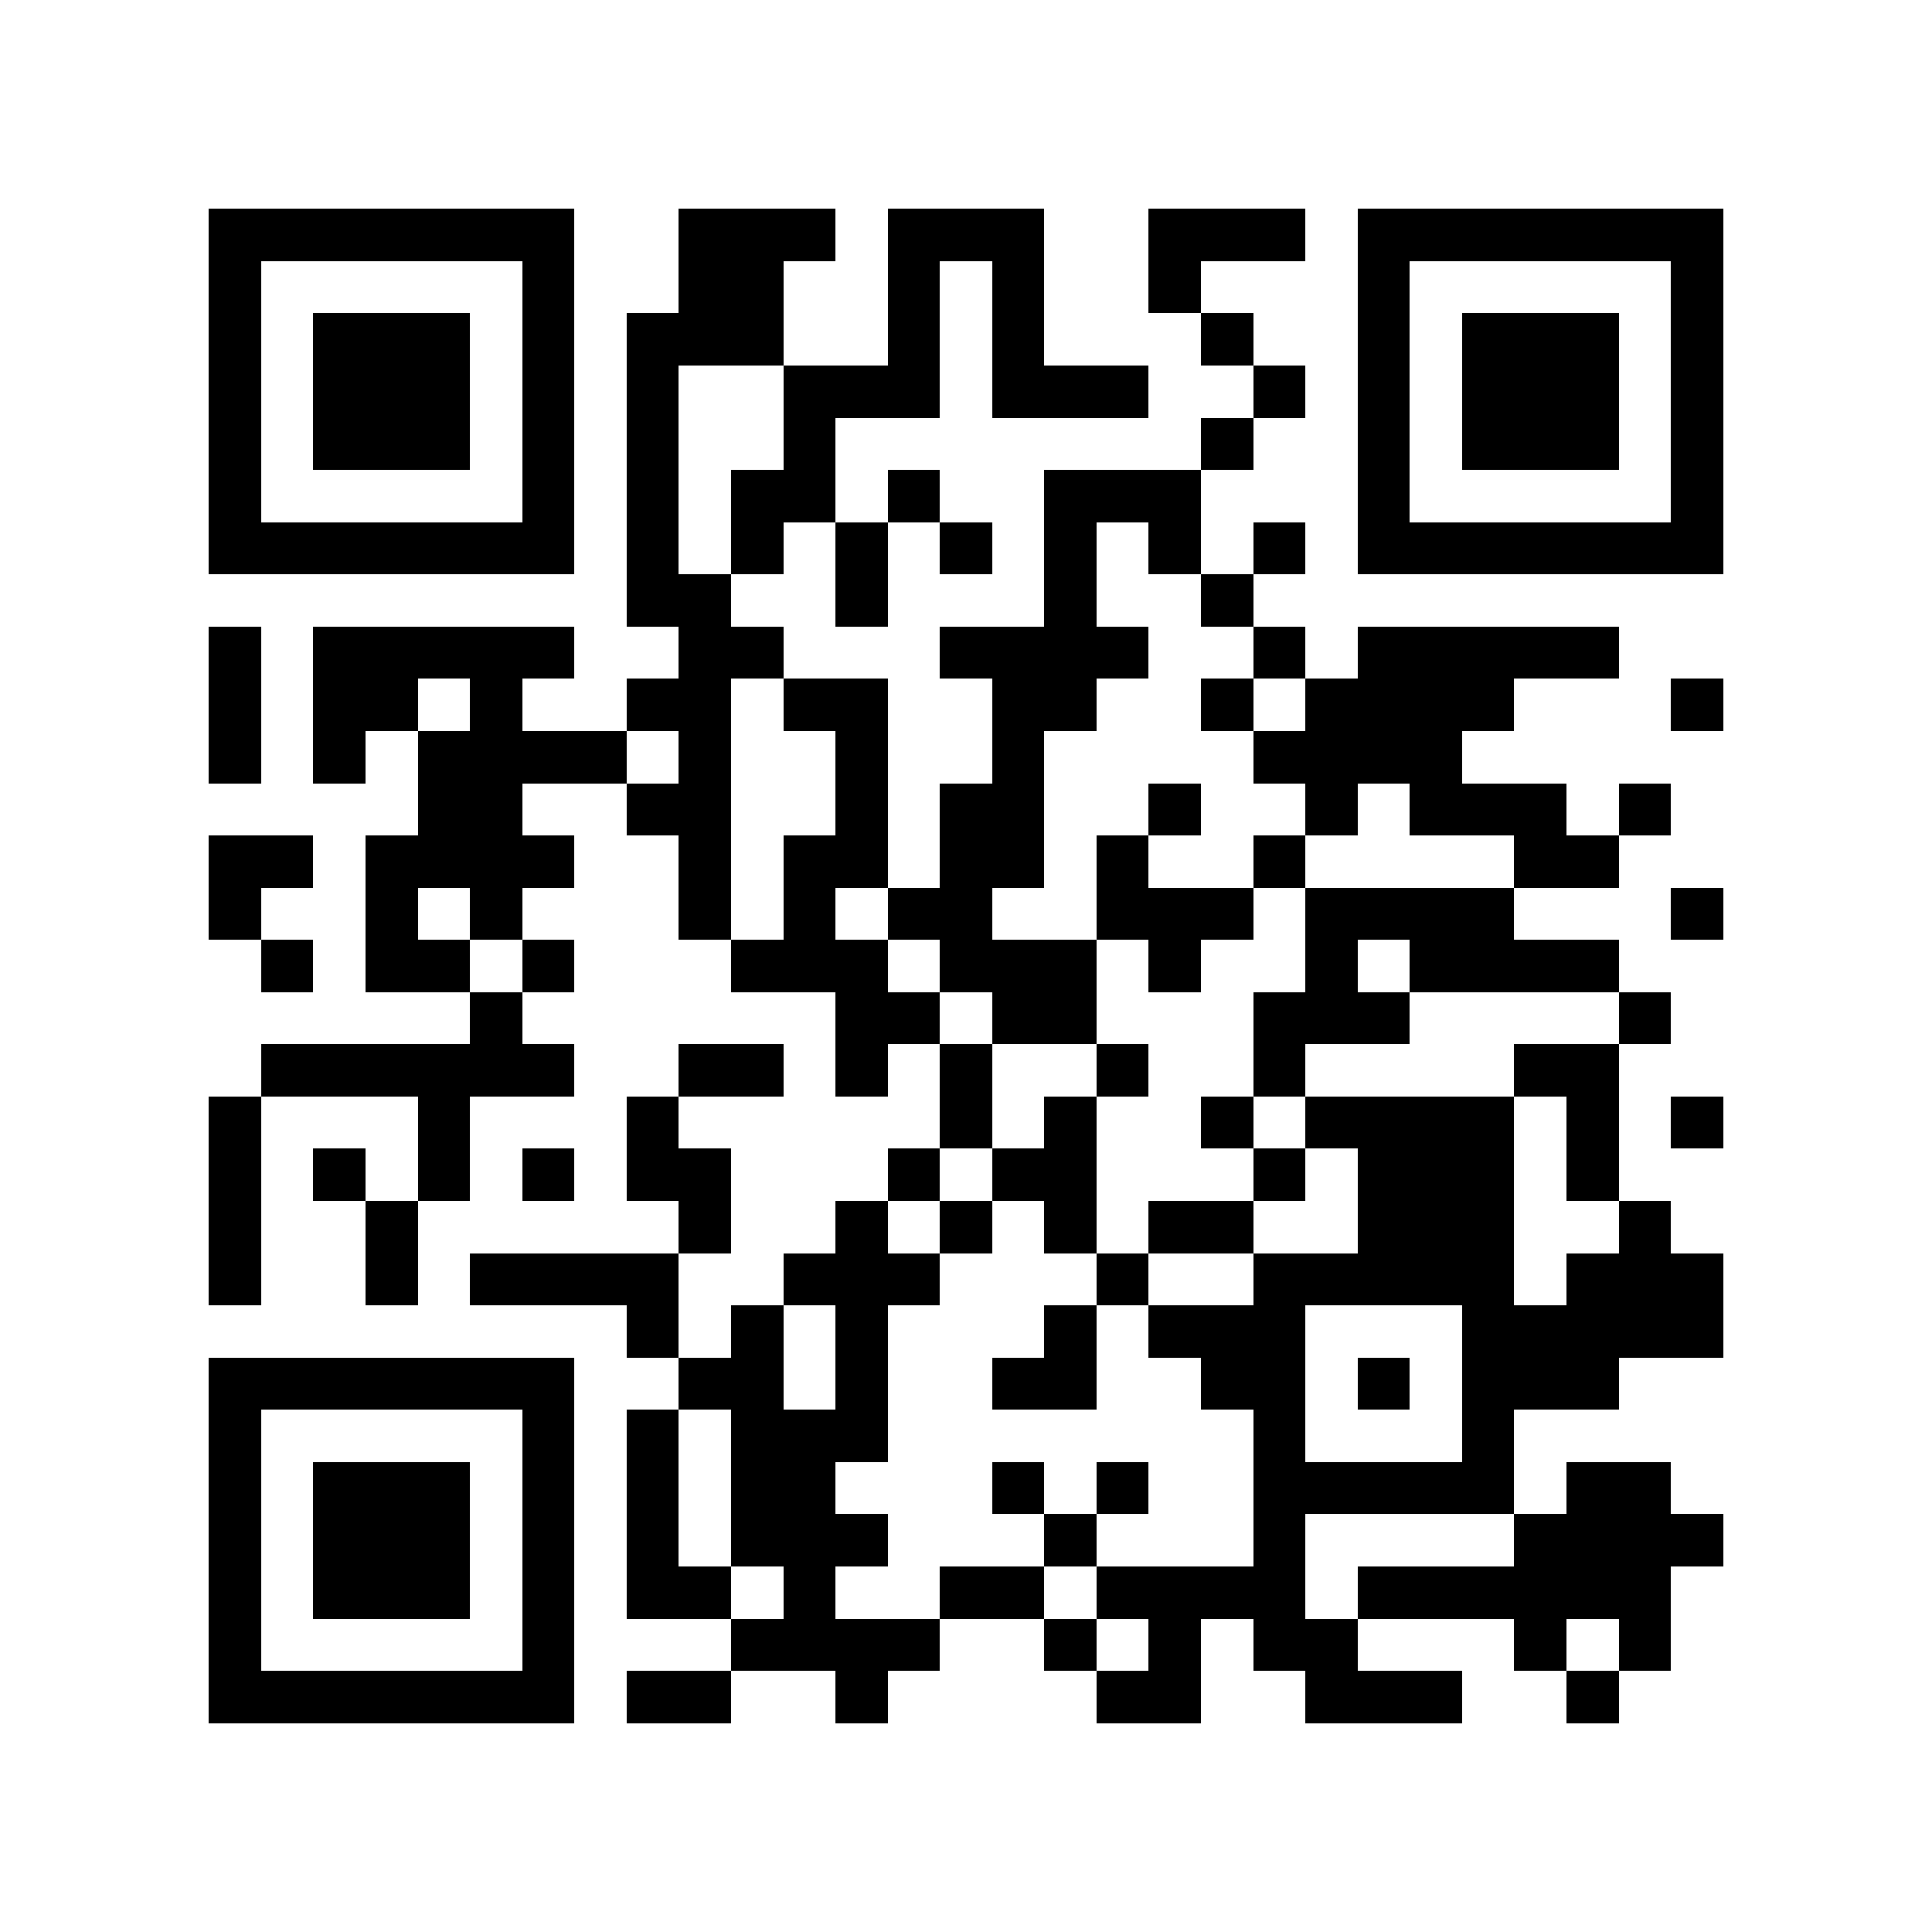 <?xml version="1.0" encoding="utf-8"?><!DOCTYPE svg PUBLIC "-//W3C//DTD SVG 1.1//EN" "http://www.w3.org/Graphics/SVG/1.1/DTD/svg11.dtd"><svg xmlns="http://www.w3.org/2000/svg" viewBox="0 0 37 37" shape-rendering="crispEdges"><path fill="#ffffff" d="M0 0h37v37H0z"/><path stroke="#000000" d="M4 4.5h7m2 0h3m1 0h3m2 0h3m1 0h7M4 5.5h1m5 0h1m2 0h2m2 0h1m1 0h1m2 0h1m3 0h1m5 0h1M4 6.5h1m1 0h3m1 0h1m1 0h3m2 0h1m1 0h1m3 0h1m2 0h1m1 0h3m1 0h1M4 7.5h1m1 0h3m1 0h1m1 0h1m2 0h3m1 0h3m2 0h1m1 0h1m1 0h3m1 0h1M4 8.5h1m1 0h3m1 0h1m1 0h1m2 0h1m7 0h1m2 0h1m1 0h3m1 0h1M4 9.5h1m5 0h1m1 0h1m1 0h2m1 0h1m2 0h3m3 0h1m5 0h1M4 10.5h7m1 0h1m1 0h1m1 0h1m1 0h1m1 0h1m1 0h1m1 0h1m1 0h7M12 11.5h2m2 0h1m3 0h1m2 0h1M4 12.5h1m1 0h5m2 0h2m3 0h4m2 0h1m1 0h5M4 13.5h1m1 0h2m1 0h1m2 0h2m1 0h2m2 0h2m2 0h1m1 0h4m3 0h1M4 14.5h1m1 0h1m1 0h4m1 0h1m2 0h1m2 0h1m4 0h4M8 15.5h2m2 0h2m2 0h1m1 0h2m2 0h1m2 0h1m1 0h3m1 0h1M4 16.5h2m1 0h4m2 0h1m1 0h2m1 0h2m1 0h1m2 0h1m4 0h2M4 17.5h1m2 0h1m1 0h1m3 0h1m1 0h1m1 0h2m2 0h3m1 0h4m3 0h1M5 18.5h1m1 0h2m1 0h1m3 0h3m1 0h3m1 0h1m2 0h1m1 0h4M9 19.5h1m6 0h2m1 0h2m3 0h3m4 0h1M5 20.5h6m2 0h2m1 0h1m1 0h1m2 0h1m2 0h1m4 0h2M4 21.5h1m3 0h1m3 0h1m5 0h1m1 0h1m2 0h1m1 0h4m1 0h1m1 0h1M4 22.5h1m1 0h1m1 0h1m1 0h1m1 0h2m3 0h1m1 0h2m3 0h1m1 0h3m1 0h1M4 23.5h1m2 0h1m5 0h1m2 0h1m1 0h1m1 0h1m1 0h2m2 0h3m2 0h1M4 24.5h1m2 0h1m1 0h4m2 0h3m3 0h1m2 0h5m1 0h3M12 25.5h1m1 0h1m1 0h1m3 0h1m1 0h3m3 0h5M4 26.5h7m2 0h2m1 0h1m2 0h2m2 0h2m1 0h1m1 0h3M4 27.5h1m5 0h1m1 0h1m1 0h3m7 0h1m3 0h1M4 28.5h1m1 0h3m1 0h1m1 0h1m1 0h2m3 0h1m1 0h1m2 0h5m1 0h2M4 29.5h1m1 0h3m1 0h1m1 0h1m1 0h3m3 0h1m3 0h1m4 0h4M4 30.5h1m1 0h3m1 0h1m1 0h2m1 0h1m2 0h2m1 0h4m1 0h6M4 31.5h1m5 0h1m3 0h4m2 0h1m1 0h1m1 0h2m3 0h1m1 0h1M4 32.5h7m1 0h2m2 0h1m4 0h2m2 0h3m2 0h1"/></svg>
